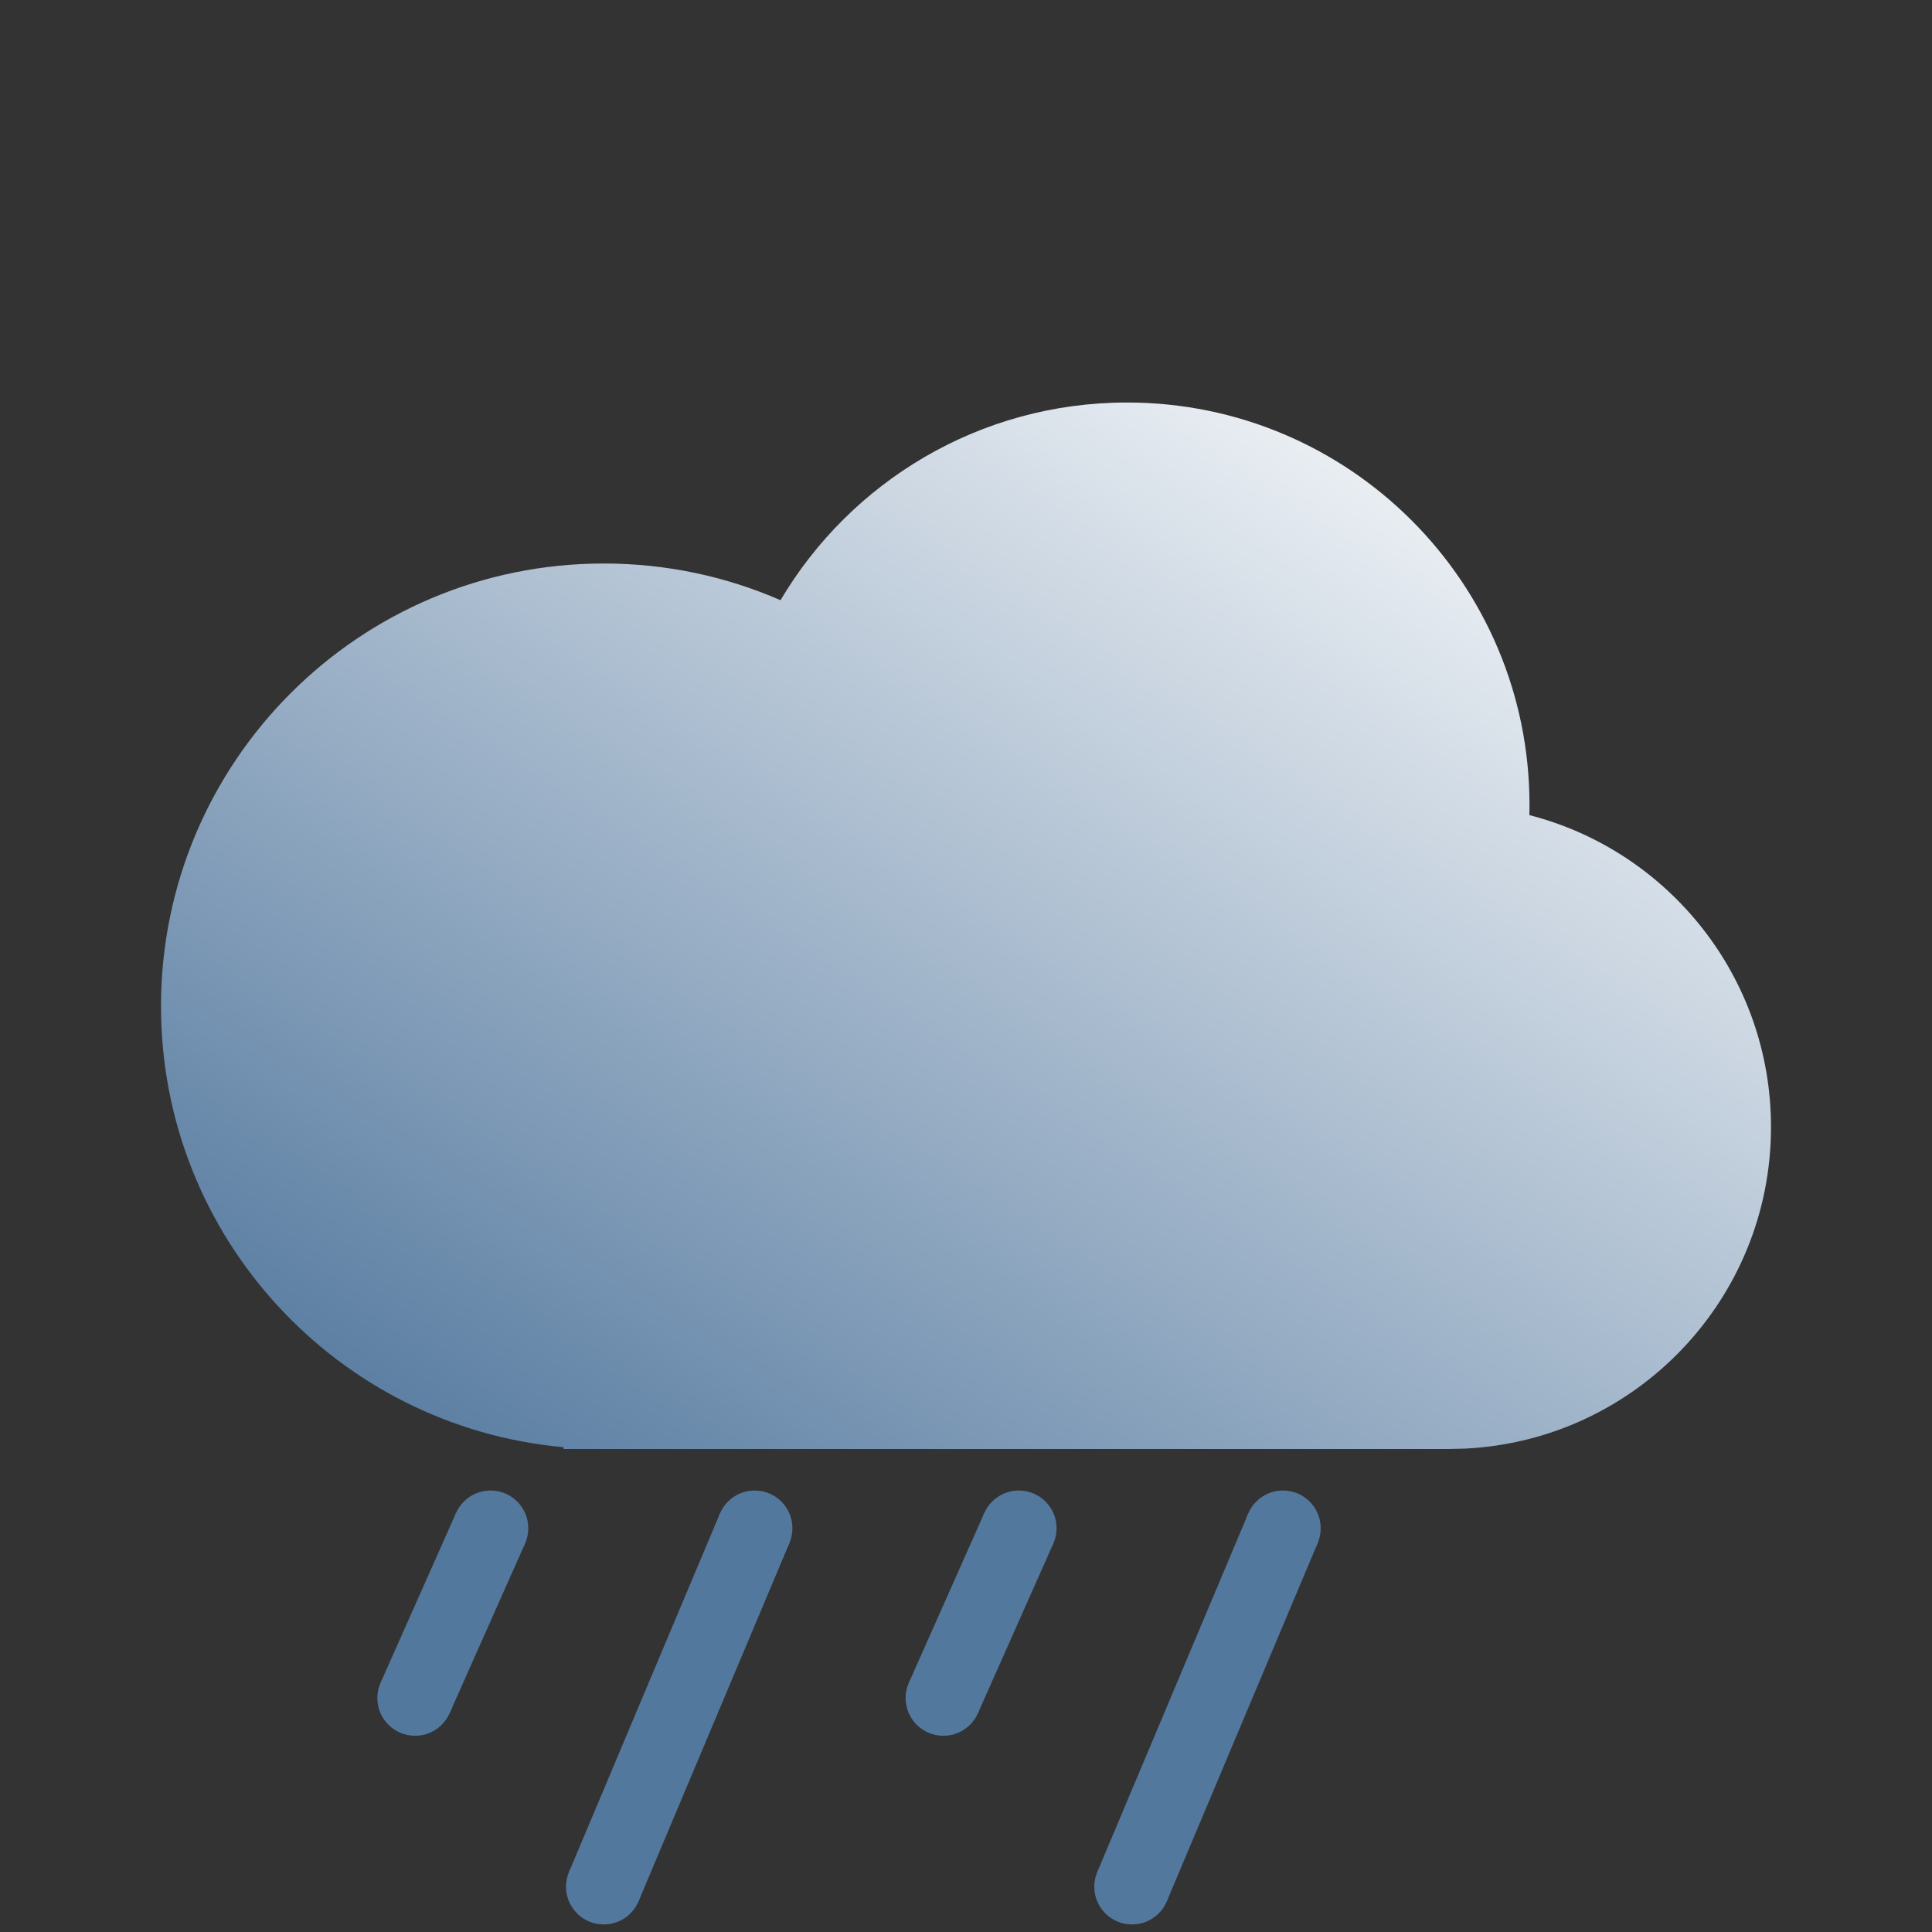 <?xml version="1.0" encoding="UTF-8"?>
<!-- Uploaded to: SVG Repo, www.svgrepo.com, Generator: SVG Repo Mixer Tools -->
<svg width="800px" height="800px" viewBox="0 0 512 512" version="1.1" xmlns="http://www.w3.org/2000/svg" xmlns:xlink="http://www.w3.org/1999/xlink">
    <rect x="0" y="0" width="512" height="512" fill="#333333" stroke="none"/>
    <title>patchy rain</title>
    <defs>
        <linearGradient id="rain-cloud" x1="0" x2="1" y1="1" y2="0">
          <stop offset="5%" stop-color="#53789e" />
          <stop offset="95%" stop-color="#ffffff" />
        </linearGradient>
    </defs>
    <!-- mist cloud -->
    <path id="colud" fill="url(#rain-cloud)" transform="translate(42.667, 106.667)" d="M256,-1.42108547e-14 C314.91,-1.42108547e-14 362.667,47.756 362.667,106.667 L362.634,109.35 C399.448,118.799 426.667,152.221 426.667,192 C426.667,237.7 390.742,275.01 345.592,277.229 L341.333,277.333 L106.667,277.333 L106.675,276.856 C46.868,271.471 3.55271368e-14,221.209 3.55271368e-14,160 C3.55271368e-14,95.199 52.532,42.667 117.333,42.667 C133.986,42.667 149.829,46.136 164.178,52.391 C182.728,21.029 216.908,-1.42108547e-14 256,-1.42108547e-14 Z"></path>
    <!-- rain drops -->
    <g id="rain-drop-1" >
      <circle cx="130" cy="405" r="10" fill="#53789e"  stroke-width="0"/>
      <circle cx="110" cy="450" r="10" fill="#53789e" stroke-width="0"/>
      <line x1="130" x2="110" y1="405" y2="450" stroke="#53789e" stroke-width="20"/>
    </g>
    <g id="rain-drop-2" >
      <circle cx="200" cy="405" r="10" fill="#53789e" stroke-width="0"/>
      <circle cx="160" cy="500" r="10" fill="#53789e" stroke-width="0"/>
      <line x1="200" y1="405" x2="160" y2="500" stroke="#53789e" stroke-width="20"/>
    </g>
    <g id="rain-drop-3" >
      <circle cx="270" cy="405" r="10" fill="#53789e" stroke-width="0"/>
      <circle cx="250" cy="450" r="10" fill="#53789e" stroke-width="0"/>
      <line x1="270" x2="250" y1="405" y2="450" stroke="#53789e" stroke-width="20"/>
    </g>
    <g id="rain-drop-4" >
      <circle cx="340" cy="405" r="10" fill="#53789e" stroke-width="0"/>
      <circle cx="300" cy="500" r="10" fill="#53789e" stroke-width="0"/>
      <line x1="340" y1="405" x2="300" y2="500" stroke="#53789e" stroke-width="20"/>
    </g>
</svg>